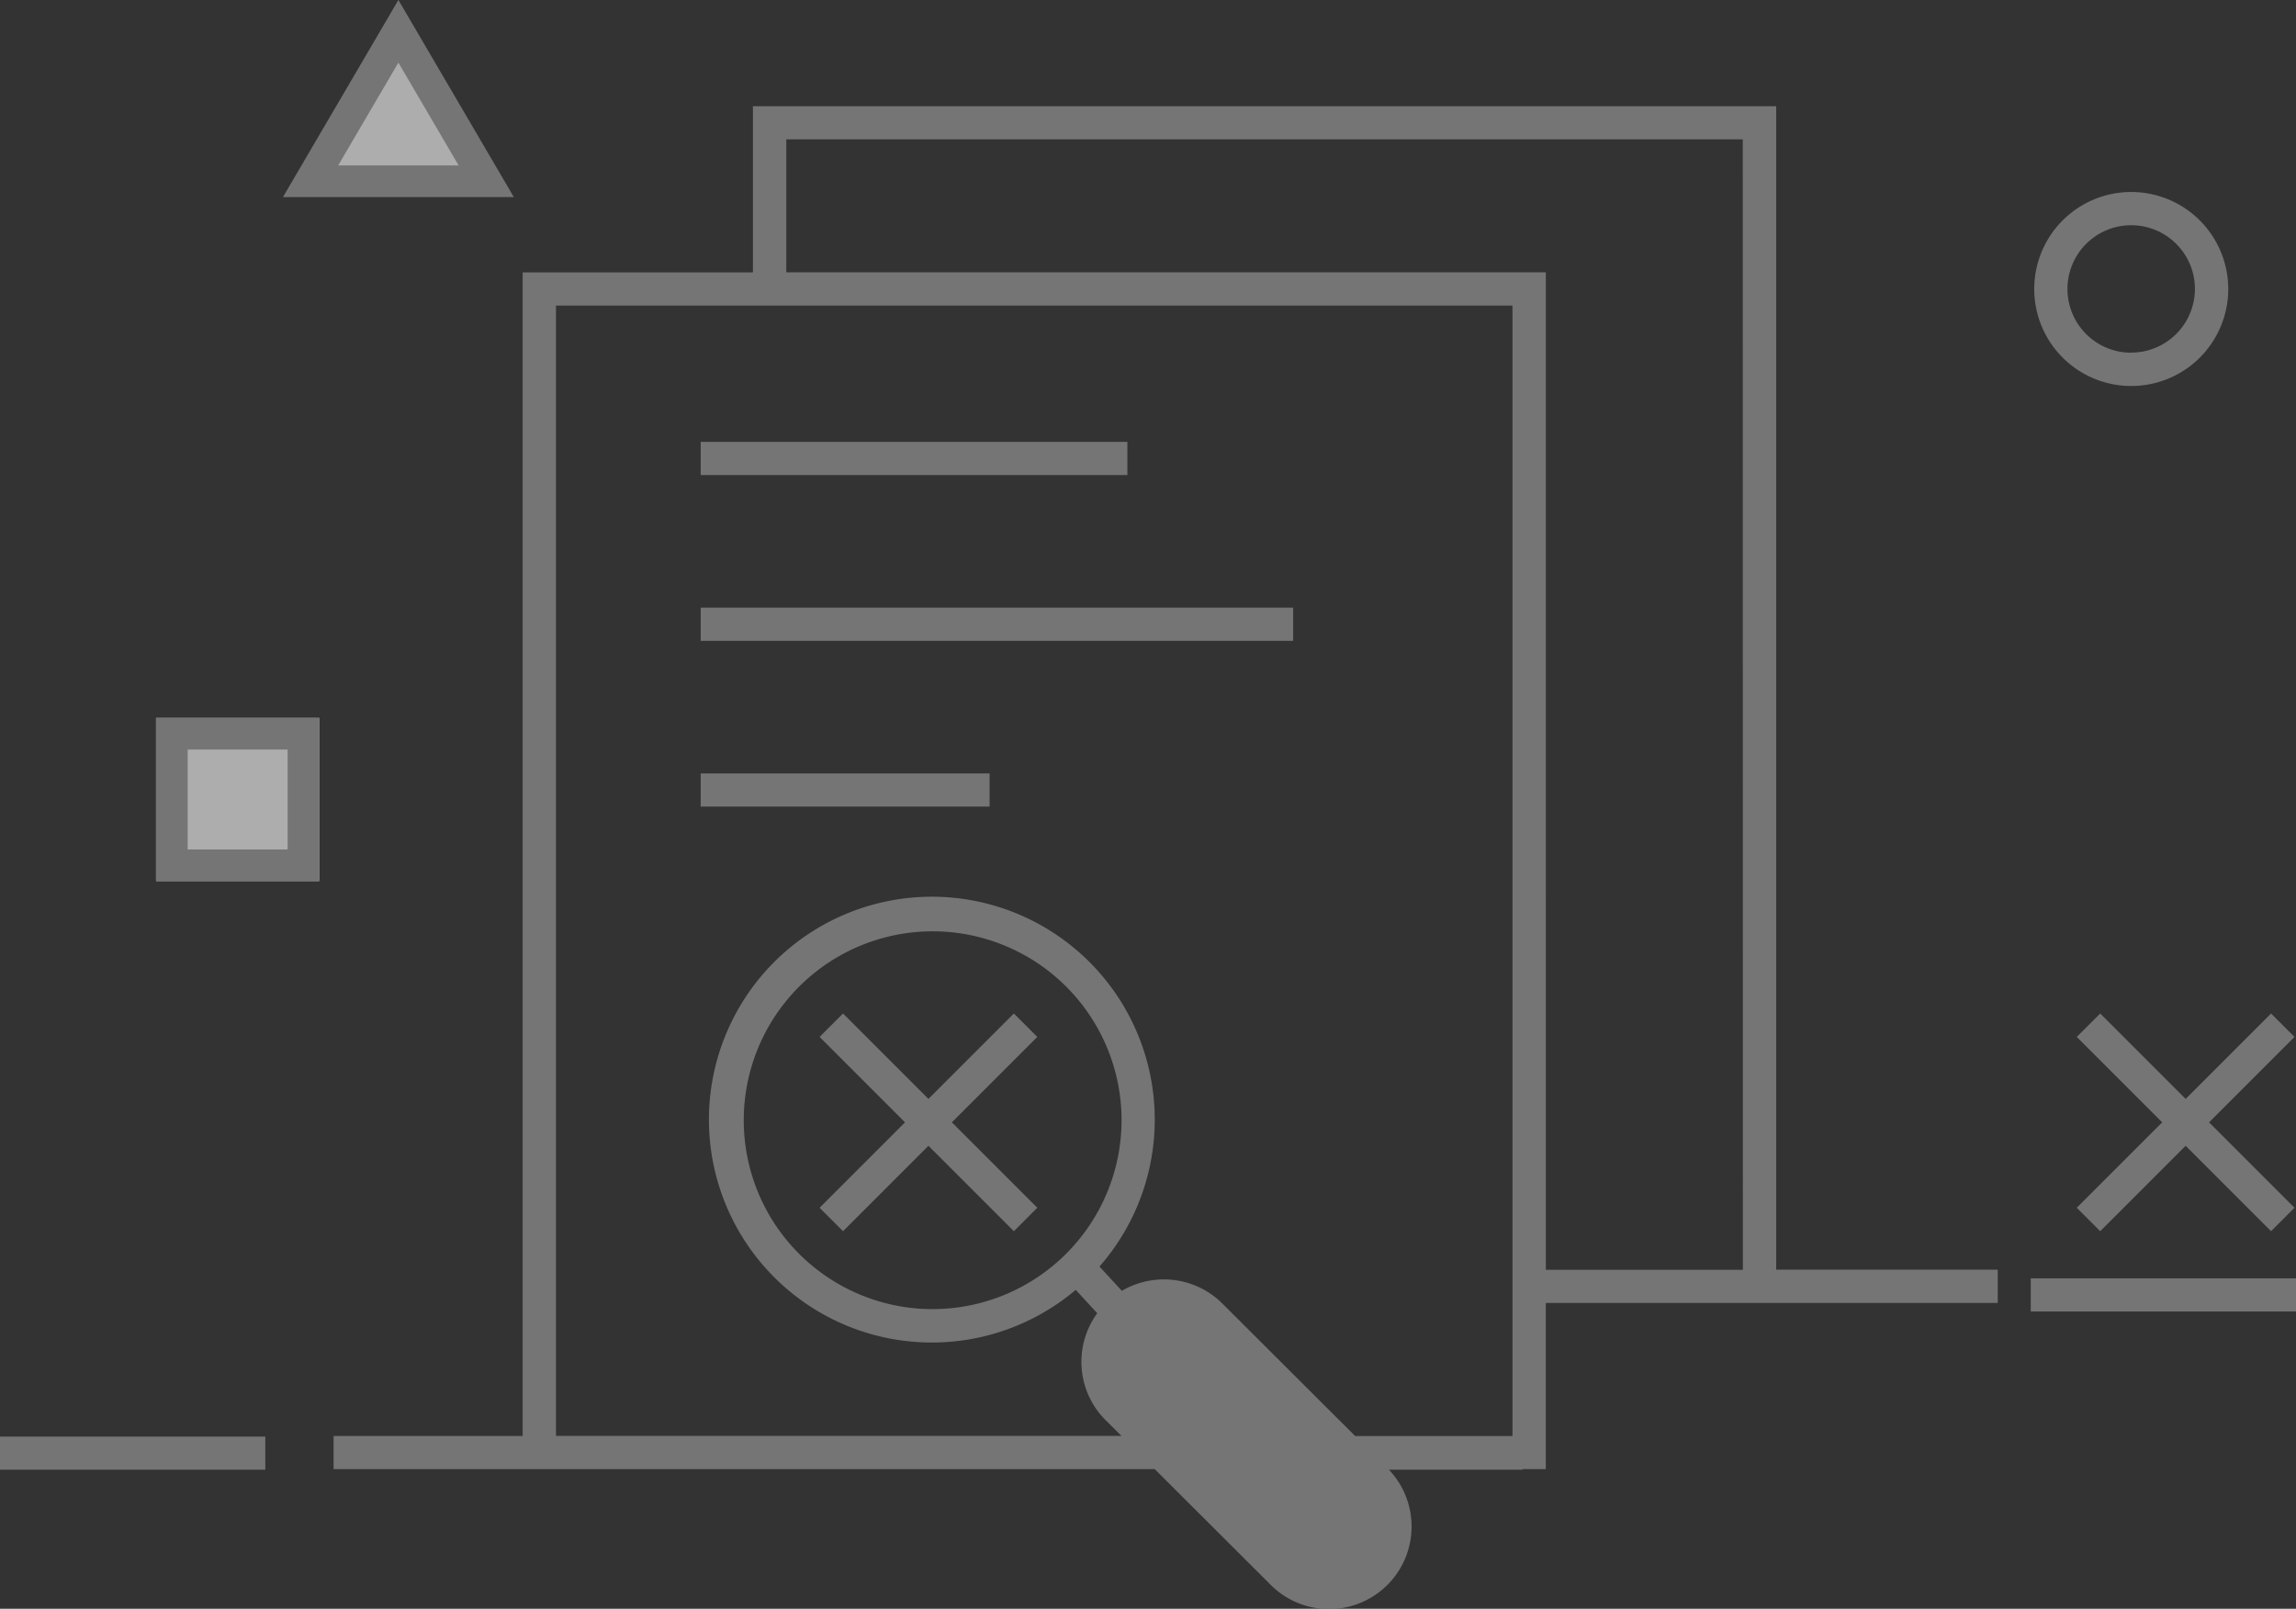 <svg xmlns="http://www.w3.org/2000/svg" width="87.058" height="61" viewBox="0 0 87.058 61">
  <rect x="0" y="0" width="87.058" height="61" fill="#333333" stroke="none"/>
  <g id="无数据" transform="translate(-65.991 -204.232)" opacity="0.6">
    <path id="路径_42" data-name="路径 42" d="M149.3,209.557H110.5v6.3h-8.731v44.122H94.6v1.256h31.135l4.339,4.329a3.129,3.129,0,1,0,4.518-4.33h5.971v-6.3H157.7v-1.261h-8.4Zm-10,50.423h-5.966l-5.035-5.024a3.142,3.142,0,0,0-3.809-.48l-.85-.922a8.452,8.452,0,1,0-.9.884l.816.886a3.126,3.126,0,0,0,.315,4.053l.605.6H103.032V217.116H139.3Zm-22-4.811a7.163,7.163,0,1,1,7.178-7.163A7.171,7.171,0,0,1,117.3,255.168Zm30.736-1.49h-7.471V215.856h-28.8v-5.043h36.267Zm14.719-40.87a3.678,3.678,0,1,0,3.685,3.678,3.682,3.682,0,0,0-3.685-3.678Zm0,6.094a2.417,2.417,0,1,1,2.422-2.417A2.42,2.42,0,0,1,162.754,218.9Z" transform="translate(-15.96 -1.297)" fill="#a2a2a2"/>
    <path id="路径_43" data-name="路径 43" d="M112.883,393.075l-3.239,3.239-3.239-3.239-.889.888,3.239,3.239-3.239,3.239.889.889,3.239-3.239,3.239,3.239.888-.889-3.239-3.239,3.239-3.239ZM74.44,409.117H84.5v1.257H74.44ZM101.008,371.4h16.179v1.257H101.008Zm0,6.287h22.465v1.257H101.008Zm0,6.286h10.954v1.257H101.008Z" transform="translate(-8.449 -150.413)" fill="#a2a2a2"/>
    <g id="矩形_20" data-name="矩形 20" transform="translate(71.907 231.453)" fill="#fff" stroke="#a2a2a2" stroke-width="1.2">
      <rect width="6.19" height="6.19" stroke="none"/>
      <rect x="0.6" y="0.6" width="4.99" height="4.99" fill="none"/>
    </g>
    <g id="路径_44" data-name="路径 44" transform="translate(81.097 204.232) rotate(45)" fill="#fff">
      <path d="M 2.505 7.215 L 0.839 0.839 L 7.215 2.505 L 2.505 7.215 Z" stroke="none"/>
      <path d="M 1.679 1.679 L 2.821 6.05 L 6.05 2.821 L 1.679 1.679 M 3.814697265625e-06 3.814697265625e-06 L 8.379 2.189 L 2.189 8.379 L 3.814697265625e-06 3.814697265625e-06 Z" stroke="none" fill="#a2a2a2"/>
    </g>
    <path id="路径_45" data-name="路径 45" d="M112.883,420.419l-3.239,3.239-3.239-3.239-.889.888,3.239,3.239-3.239,3.239.889.889,3.239-3.239,3.239,3.239.888-.889-3.239-3.239,3.239-3.239ZM74.44,436.461H84.5v1.257H74.44Z" transform="translate(39.22 -177.757)" fill="#a2a2a2"/>
    <path id="路径_46" data-name="路径 46" d="M74.44,409.117H84.5v1.257H74.44Z" transform="translate(68.551 -156.413)" fill="#a2a2a2"/>
  </g>
</svg>

